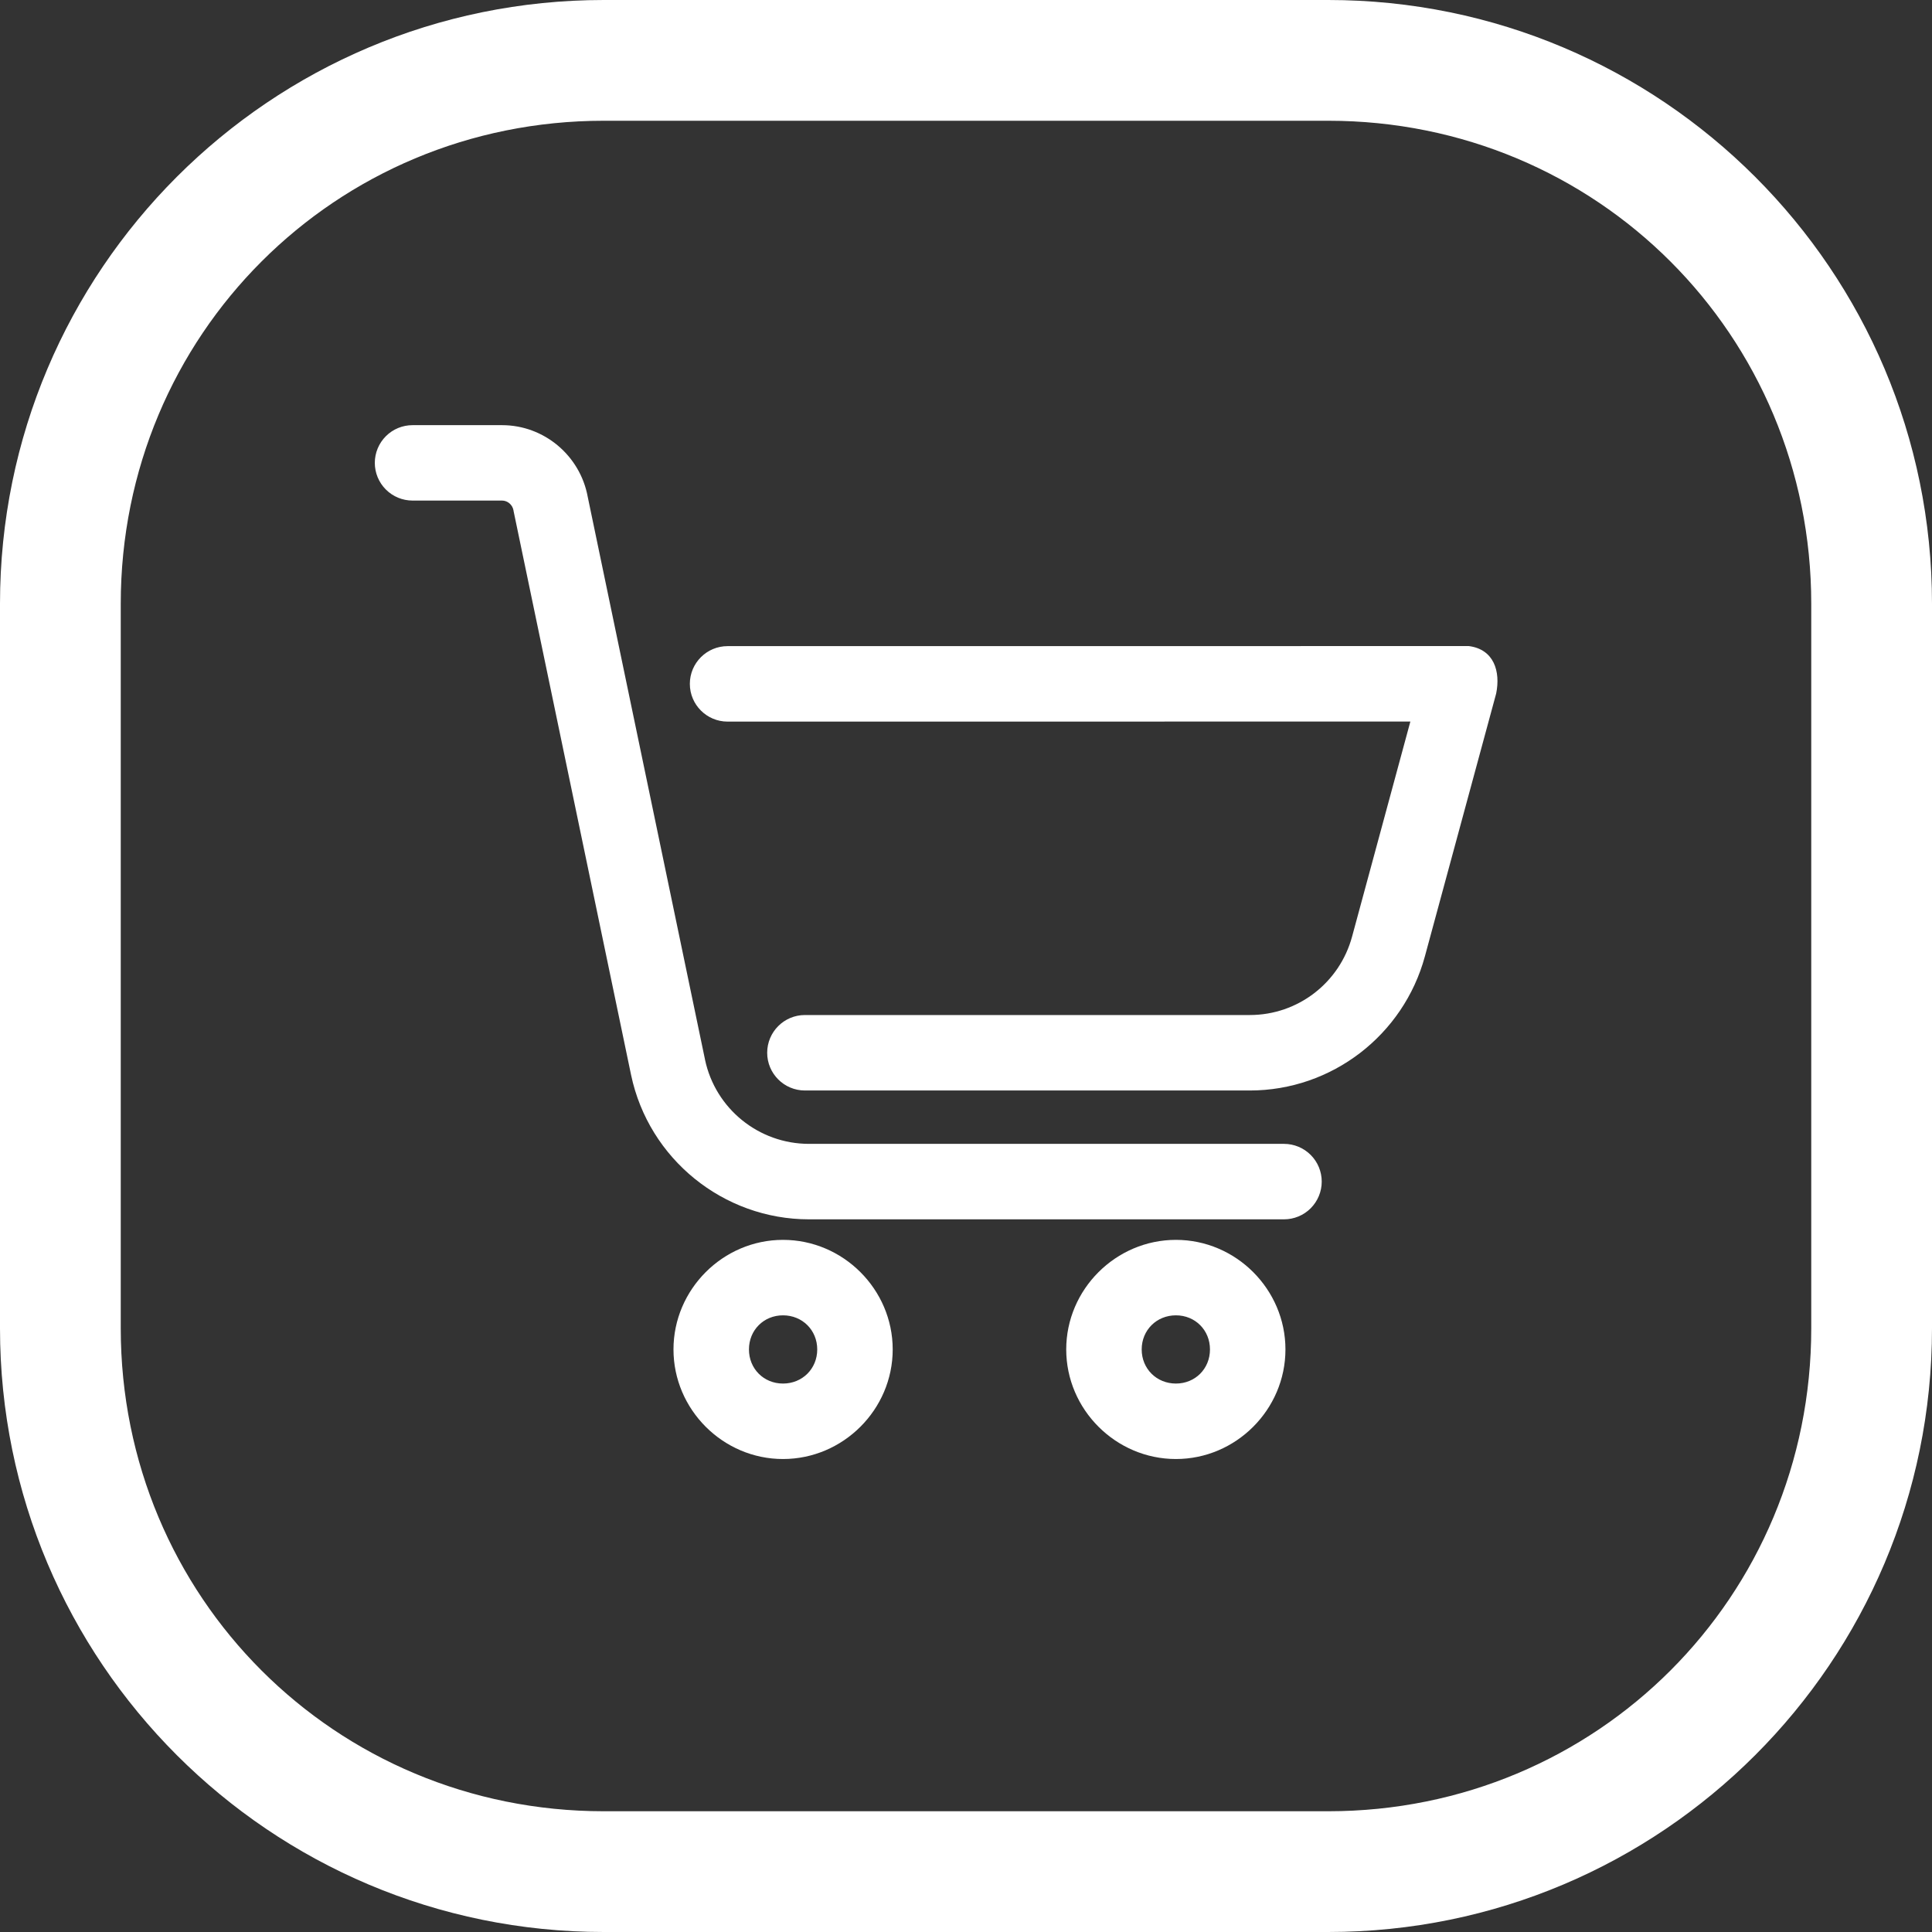 <?xml version="1.0" encoding="UTF-8" standalone="no"?>
<svg viewBox="0 0 32 32" fill="none">
   <rect x="0" y="0" width="32" height="32" fill="#333333" stroke="none"/>
   <defs id="defs16" />
   <path style="color:#000000;fill:#ffffff;-inkscape-stroke:none"
      d="M 10,0 C 4.477,0 0,4.477 0,10 v 12 c 0,5.523 4.477,10 10,10 h 12 c 5.523,0 10,-4.477 10,-10 V 10 C 32,4.477 27.523,0 22,0 Z m 0,2 h 12 c 4.449,0 8,3.551 8,8 v 12 c 0,4.449 -3.551,8 -8,8 H 10 C 5.551,30 2,26.449 2,22 V 10 C 2,5.551 5.551,2 10,2 Z"
      id="rect2" />
   <path
      d="M12.969 20.536C11.974 20.536 11.155 21.356 11.155 22.351C11.155 23.346 11.974 24.166 12.969 24.166C13.965 24.166 14.786 23.346 14.786 22.351C14.786 21.356 13.965 20.536 12.969 20.536ZM12.969 21.786C13.289 21.786 13.536 22.031 13.536 22.351C13.536 22.671 13.289 22.916 12.969 22.916C12.65 22.916 12.405 22.671 12.405 22.351C12.405 22.031 12.65 21.786 12.969 21.786Z"
      fill="white" id="path4" />
   <path
      d="M19.477 20.536C18.481 20.536 17.66 21.356 17.66 22.351C17.66 23.346 18.481 24.166 19.477 24.166C20.472 24.166 21.291 23.346 21.291 22.351C21.291 21.356 20.472 20.536 19.477 20.536ZM19.477 21.786C19.796 21.786 20.041 22.031 20.041 22.351C20.041 22.671 19.796 22.916 19.477 22.916C19.157 22.916 18.91 22.671 18.91 22.351C18.91 22.031 19.157 21.786 19.477 21.786Z"
      fill="white" id="path6" />
   <path
      d="M24.328 10.701L12.051 10.702C11.706 10.702 11.426 10.982 11.426 11.327C11.426 11.672 11.706 11.952 12.051 11.952L23.36 11.951L22.395 15.512C22.188 16.278 21.497 16.812 20.701 16.812H13.332C12.987 16.812 12.707 17.092 12.707 17.437C12.707 17.782 12.987 18.062 13.332 18.062H20.701C22.059 18.062 23.248 17.144 23.601 15.839L24.781 11.488C24.856 11.121 24.745 10.754 24.328 10.701Z"
      fill="white" id="path8" />
   <path
      d="M6.833 7.042C6.668 7.042 6.509 7.107 6.391 7.225C6.274 7.342 6.208 7.501 6.208 7.667C6.208 7.832 6.274 7.991 6.391 8.108C6.509 8.226 6.668 8.291 6.833 8.291H8.316C8.406 8.291 8.488 8.359 8.505 8.453C8.505 8.458 8.506 8.462 8.507 8.467L10.453 17.806C10.746 19.195 11.981 20.196 13.399 20.196H21.267C21.433 20.196 21.592 20.13 21.709 20.013C21.826 19.895 21.892 19.737 21.892 19.571C21.892 19.405 21.826 19.246 21.709 19.129C21.592 19.012 21.433 18.946 21.267 18.946H13.399C12.568 18.946 11.849 18.364 11.677 17.551V17.549L9.734 8.226C9.608 7.546 9.012 7.042 8.316 7.042H6.833Z"
      fill="white" id="path10" />
</svg>